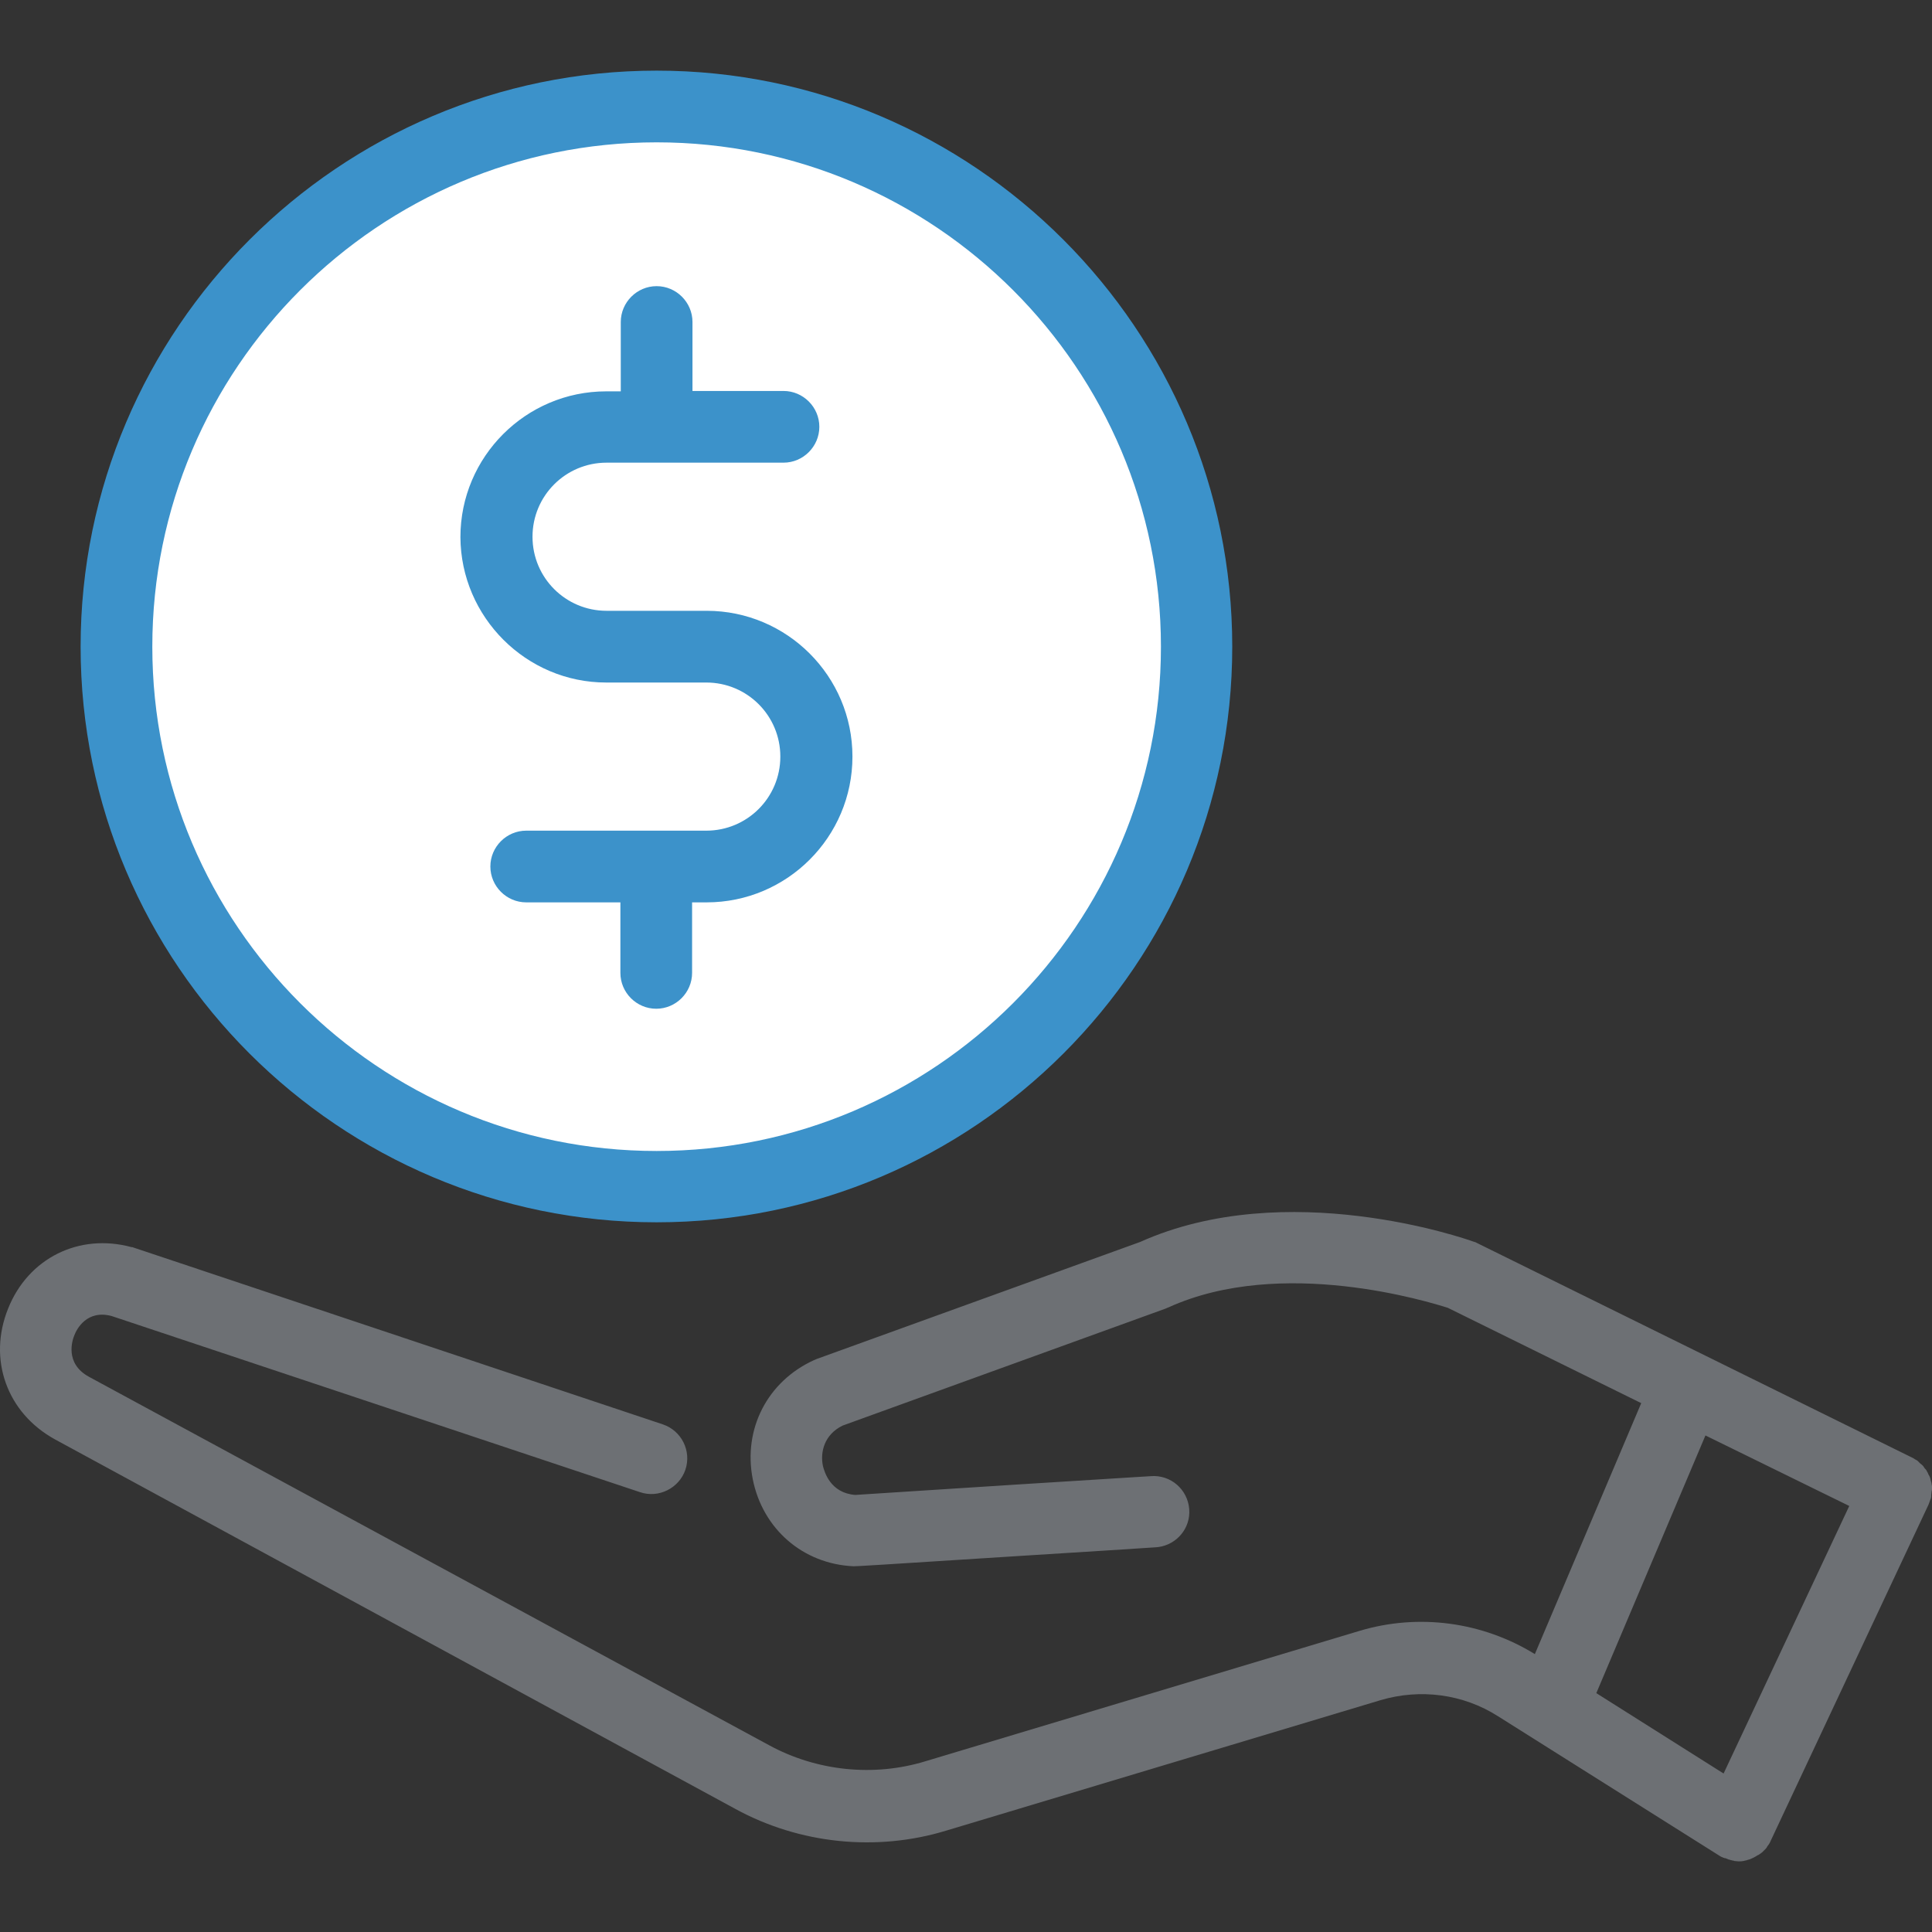 <svg width="80" height="80" viewBox="0 0 80 80" fill="none" xmlns="http://www.w3.org/2000/svg">
    <rect x="0" y="0" width="80" height="80" fill="#333333" stroke="none"/>
    <g clip-path="url(#clip0_49_3581)">
        <path d="M27.19 49.144C39.543 49.144 49.557 39.13 49.557 26.777C49.557 14.424 39.543 4.41 27.19 4.41C14.836 4.41 4.822 14.424 4.822 26.777C4.822 39.13 14.836 49.144 27.19 49.144Z" fill="white"/>
        <path d="M80 61.609C80 61.56 80 61.511 79.984 61.462C79.984 61.413 79.967 61.364 79.951 61.315C79.935 61.266 79.935 61.217 79.918 61.184C79.902 61.136 79.886 61.103 79.853 61.054C79.837 61.005 79.82 60.972 79.788 60.923C79.772 60.874 79.739 60.842 79.706 60.809C79.674 60.777 79.657 60.728 79.625 60.695C79.592 60.662 79.559 60.63 79.51 60.597C79.478 60.565 79.445 60.532 79.413 60.499C79.38 60.467 79.331 60.45 79.282 60.418C79.249 60.401 79.217 60.369 79.168 60.352L61.173 51.477C61.124 51.445 61.075 51.428 61.01 51.412C60.7 51.298 53.277 48.704 47.208 51.428L33.813 56.274C33.781 56.29 33.732 56.306 33.699 56.323C31.774 57.204 30.762 59.178 31.17 61.25C31.578 63.305 33.242 64.757 35.331 64.855C35.347 64.855 35.347 64.855 35.363 64.855C35.494 64.855 36.081 64.823 42.183 64.431C44.842 64.268 47.583 64.088 47.828 64.072C48.594 64.04 49.231 63.42 49.247 62.636C49.263 61.821 48.627 61.136 47.795 61.119C47.713 61.119 47.713 61.119 42.003 61.478C39.148 61.658 35.95 61.87 35.412 61.902C34.384 61.821 34.14 60.956 34.074 60.695C33.96 60.14 34.123 59.406 34.89 59.031L48.268 54.185C48.301 54.169 48.333 54.153 48.382 54.137C53.081 51.999 59.215 53.925 59.949 54.153L67.96 58.101L63.555 68.493C61.385 67.156 58.742 66.797 56.295 67.531L38.316 72.931C36.179 73.584 33.813 73.339 31.839 72.262L3.68 57.008C2.669 56.453 2.995 55.491 3.077 55.295C3.174 55.034 3.599 54.218 4.626 54.495L26.504 61.788C27.271 62.049 28.119 61.625 28.381 60.858C28.642 60.075 28.217 59.243 27.451 58.982L5.524 51.657C5.491 51.64 5.475 51.64 5.442 51.64C3.272 51.053 1.168 52.097 0.336 54.185C-0.513 56.29 0.287 58.509 2.277 59.602L30.453 74.905C33.112 76.357 36.293 76.683 39.181 75.802L57.16 70.402C58.807 69.913 60.586 70.141 62.038 71.071L71.206 76.847C71.255 76.879 71.288 76.895 71.337 76.912C71.353 76.912 71.353 76.928 71.37 76.928H71.386C71.402 76.944 71.418 76.944 71.451 76.944C71.484 76.961 71.533 76.977 71.565 76.993C71.582 76.993 71.614 77.01 71.631 77.01C71.663 77.026 71.712 77.026 71.745 77.042C71.761 77.042 71.794 77.042 71.81 77.059C71.875 77.059 71.924 77.075 71.99 77.075C72.055 77.075 72.12 77.075 72.185 77.059C72.202 77.059 72.234 77.059 72.251 77.042C72.299 77.042 72.332 77.026 72.381 77.01C72.397 77.01 72.43 76.993 72.446 76.993C72.479 76.977 72.528 76.961 72.561 76.944C72.577 76.928 72.609 76.928 72.626 76.912C72.658 76.895 72.691 76.879 72.74 76.847C72.756 76.83 72.789 76.814 72.805 76.814C72.838 76.798 72.871 76.765 72.903 76.749C72.919 76.732 72.952 76.716 72.968 76.7C73.001 76.667 73.017 76.651 73.05 76.618C73.066 76.602 73.083 76.585 73.115 76.553C73.148 76.52 73.164 76.488 73.18 76.455C73.197 76.439 73.213 76.406 73.229 76.39C73.229 76.39 73.229 76.373 73.246 76.373C73.246 76.357 73.262 76.341 73.262 76.341C73.278 76.308 73.311 76.259 73.327 76.21L79.853 62.31C79.869 62.261 79.886 62.229 79.902 62.18C79.918 62.131 79.935 62.082 79.951 62.049C79.967 62 79.967 61.951 79.967 61.902C79.967 61.853 79.984 61.804 79.984 61.755C80 61.706 80 61.658 80 61.609ZM76.574 62.359L71.37 73.437L66.1 70.109L70.619 59.439L76.574 62.359Z" fill="#6D7074"/>
        <path d="M25.101 28.262H29.245C30.942 28.262 32.312 29.632 32.312 31.329C32.312 33.026 30.942 34.396 29.245 34.396H21.789C20.974 34.396 20.305 35.065 20.305 35.88C20.305 36.696 20.974 37.365 21.789 37.365H25.689V40.285C25.689 41.101 26.358 41.77 27.173 41.77C27.989 41.77 28.658 41.101 28.658 40.285V37.365H29.262C32.59 37.365 35.298 34.657 35.298 31.329C35.298 28.001 32.59 25.292 29.262 25.292H25.117C23.421 25.292 22.05 23.922 22.05 22.225C22.05 20.529 23.421 19.158 25.117 19.158H32.443C33.258 19.158 33.927 18.489 33.927 17.673C33.927 16.858 33.258 16.189 32.443 16.189H28.674V13.334C28.674 12.518 28.005 11.849 27.189 11.849C26.374 11.849 25.705 12.518 25.705 13.334V16.205H25.101C21.773 16.205 19.065 18.913 19.065 22.241C19.081 25.553 21.789 28.262 25.101 28.262Z" fill="#3C92CA"/>
        <path d="M27.19 50.613C40.339 50.613 51.025 39.91 51.025 26.777C51.025 13.644 40.323 2.925 27.19 2.925C14.056 2.925 3.338 13.627 3.338 26.777C3.338 39.927 14.04 50.613 27.19 50.613ZM27.19 5.894C38.708 5.894 48.072 15.259 48.072 26.777C48.072 38.295 38.708 47.66 27.19 47.66C15.671 47.66 6.307 38.295 6.307 26.777C6.307 15.259 15.671 5.894 27.19 5.894Z" fill="#3C92CA"/>
    </g>
    <defs>
        <clipPath id="clip0_49_3581">
            <rect width="80" height="80" fill="white"/>
        </clipPath>
    </defs>
</svg>
